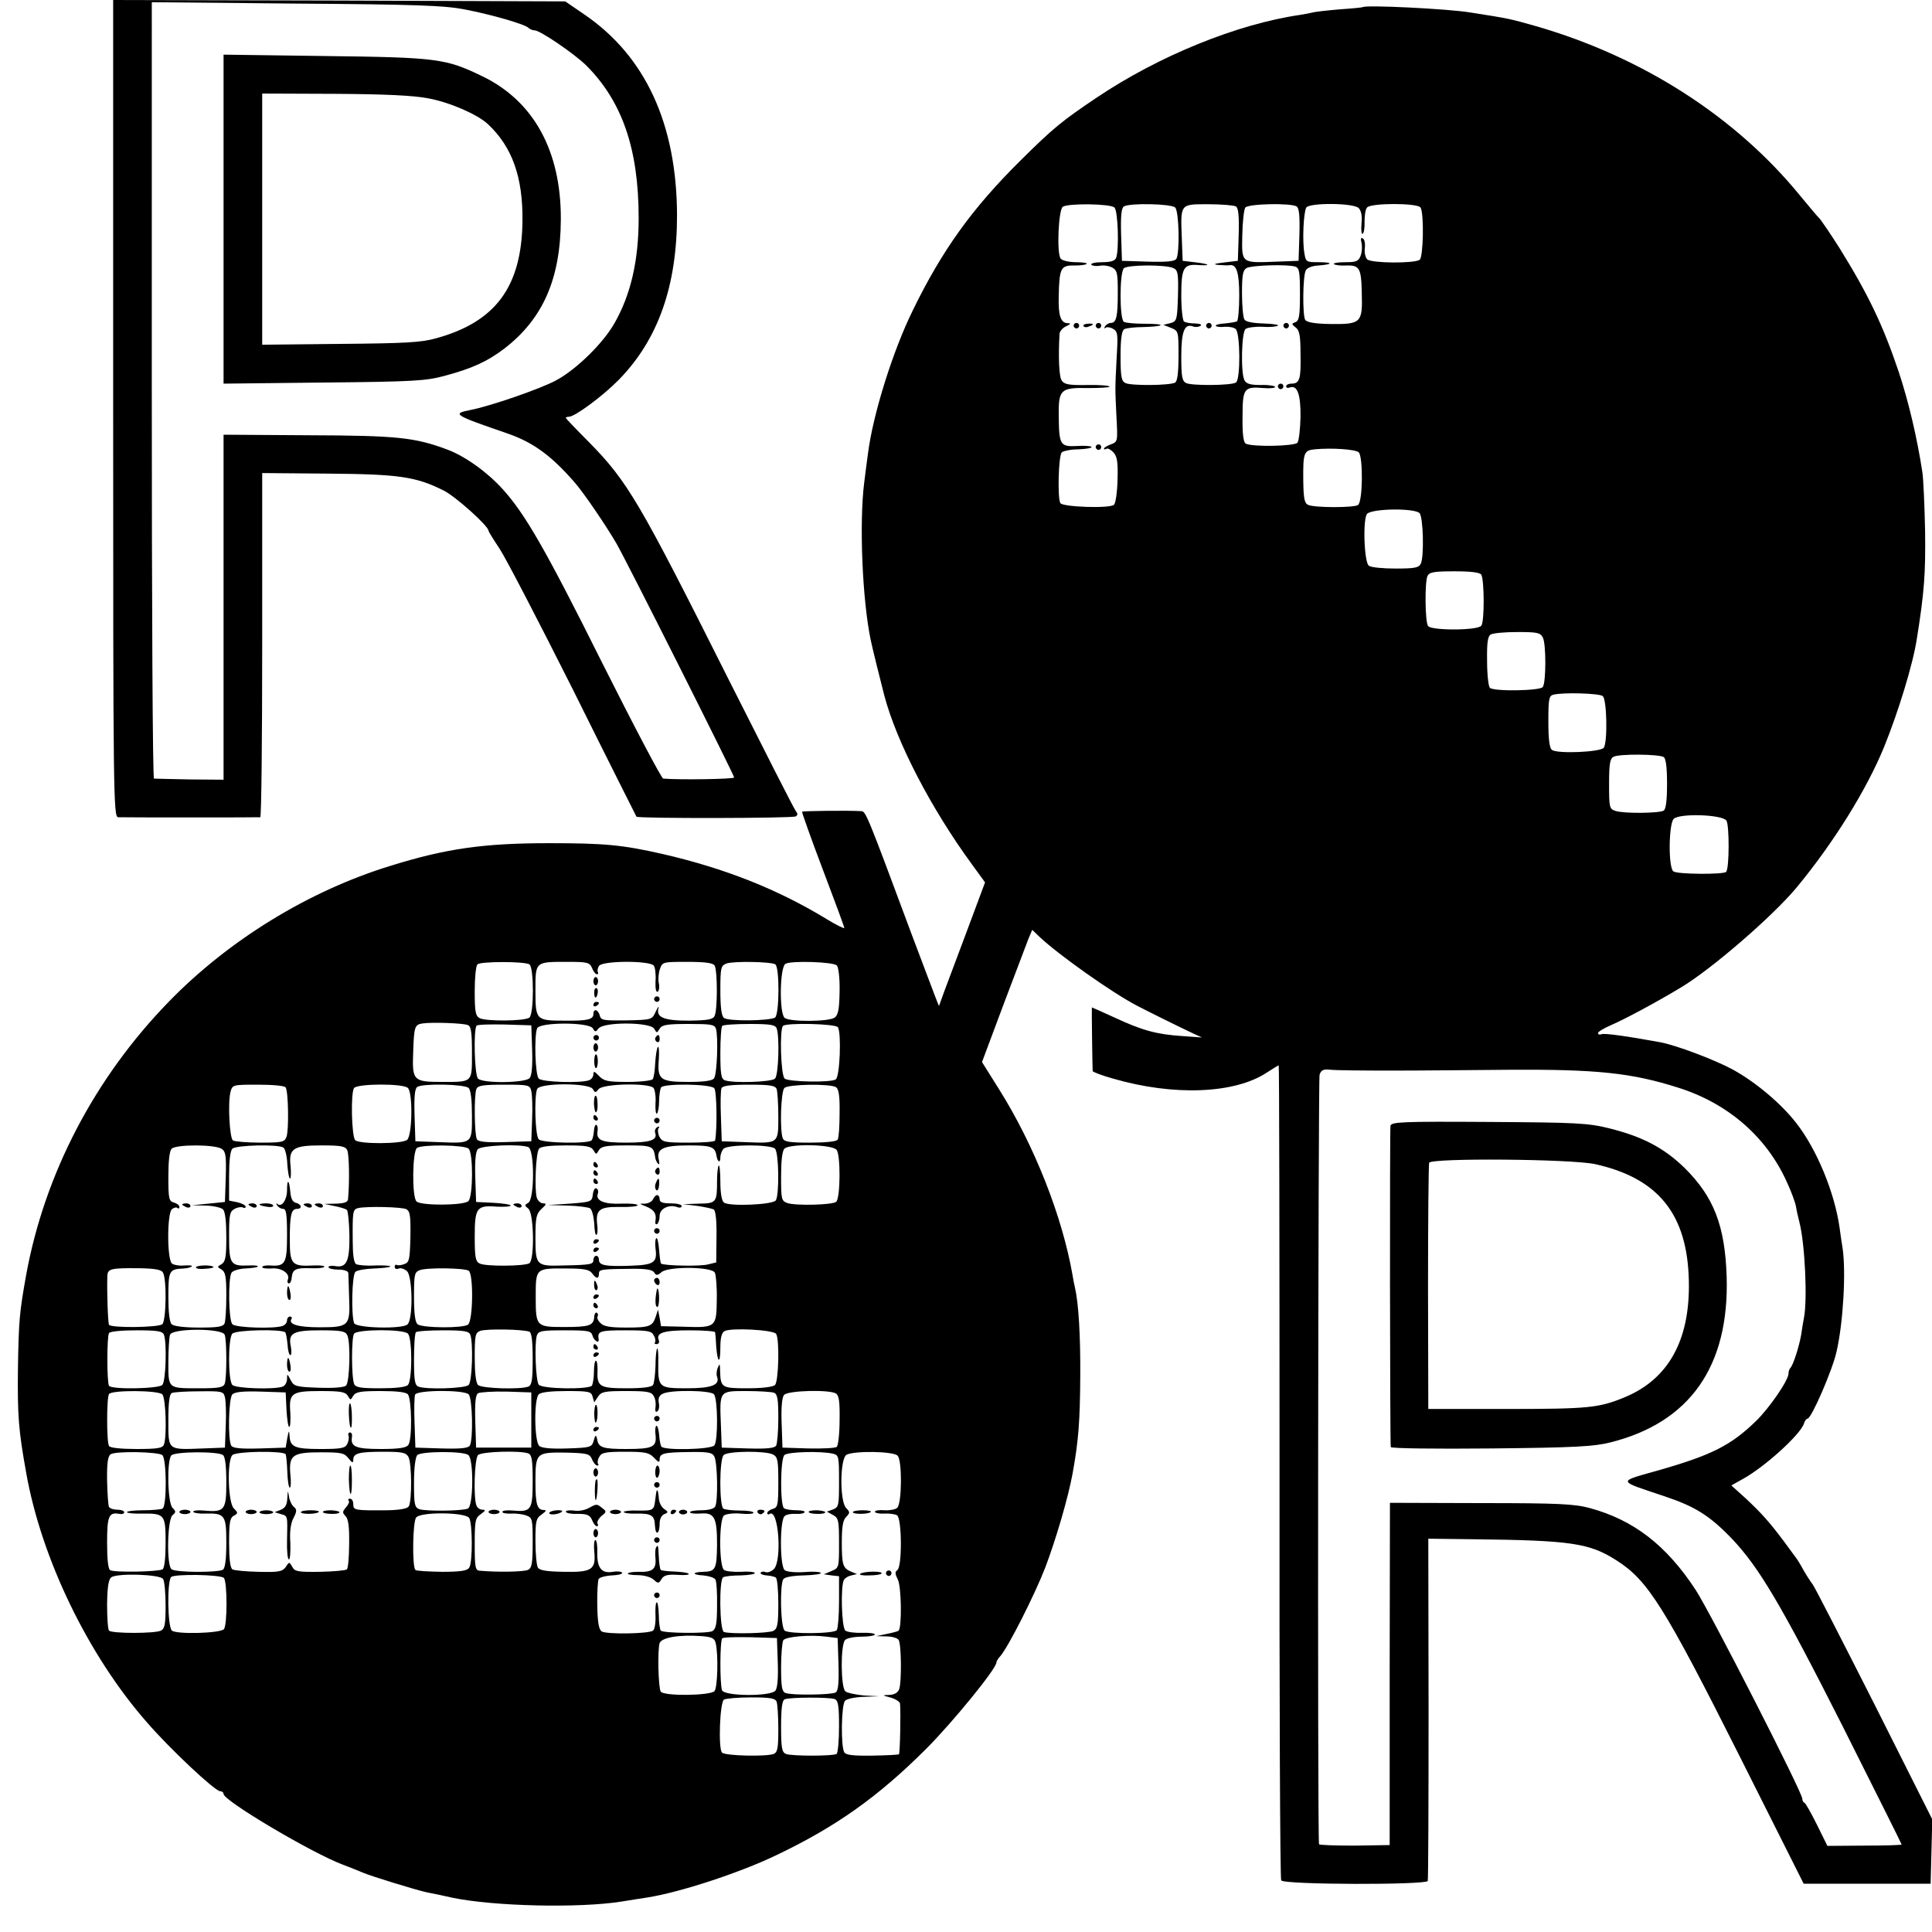 <svg version="1" xmlns="http://www.w3.org/2000/svg" width="933.333" height="933.333" viewBox="0 0 700 700"><path d="M41 148c0 140.3.1 148 1.8 148.1 2.2.1 50.5.1 51.5 0 .4-.1.7-28.1.7-62.4v-62.3l23.8.2c25.8.2 31.9 1.1 41.9 6.1 4.3 2.1 16.3 12.9 16.3 14.6 0 .3 1.8 3.2 4 6.5s14.2 26.4 26.7 51.3c12.4 25 22.8 45.6 22.9 45.8.6.7 56.6.6 57.7-.1.8-.5.8-1 0-2-.6-.7-11.5-22.2-24.4-47.8-32.2-64.2-36.5-71.6-50.6-85.9-4.6-4.6-8.3-8.5-8.3-8.7 0-.2.5-.4 1.1-.4 2.2 0 12.3-7.5 18.1-13.4 14.2-14.5 21.1-33.9 21.1-59.6-.1-33-11.4-57.6-33.5-72.7l-7-4.8-81.9-.3L41 0v148zM168.3 3.4c9.8 1.9 21.7 5.3 23.2 6.7.5.5 1.5.9 2.2.9 2 0 14.3 8.4 18.7 12.7 13 13 19 30.2 19 55.3 0 15.3-2.8 27.6-8.7 38-4.1 7.3-13.9 16.9-21.2 20.8-5.5 3-23.9 9.4-31.3 10.8-6.5 1.3-5.7 1.8 13.8 8.5 9.2 3.2 15.8 8 24.3 17.8 3.3 3.8 11.4 15.7 15.1 22.1 3.9 6.8 42.6 83.8 42.6 84.7 0 .6-20 .9-25.7.4-.6 0-10.6-19-22.2-42.1-20.4-40.9-27.9-53.9-36-62.8-5.6-6.2-13.6-11.9-20-14.3-11.8-4.4-18-5.1-50.3-5.2l-30.8-.2v125l-12.2-.1c-6.8-.1-12.6-.3-13-.3-.5-.1-.8-63.4-.8-140.7V.8l52.3.5c43.5.3 53.7.7 61 2.1z"/><path d="M81 79.4V139l36.3-.4c32.5-.3 37-.6 43.7-2.4 10.1-2.7 15.5-5.2 21.6-9.8 14.1-10.8 20.5-25.3 20.6-46.9.1-24.8-9.8-42.8-28.3-51.8-13.4-6.5-16.3-6.9-57.1-7.4L81 19.8v59.6zm74-43.8c7.8 1.4 17.9 5.8 21.7 9.3 8.9 8.3 12.8 19.3 12.6 35.3-.3 23.8-9.8 36.5-31.4 42.4-5.3 1.5-11.4 1.8-34.6 2l-28.3.3v-91l26.3.1c18.2.1 28.5.6 33.7 1.6zM493.7 2.6c-.1.1-3.9.5-8.5.8-4.6.4-8.9.9-9.5 1.1-.7.2-2.8.6-4.7.9-22.7 3.3-51.1 14.8-73.7 30-12.5 8.4-15.7 11-27.4 22.6-17.5 17.3-28.5 32.5-39.2 54.5-7.2 14.6-14.4 37.6-16.2 51.7-.3 2.4-1 7.2-1.4 10.8-1.8 14.4-.7 42.3 2.4 57 .4 2.1 3.6 15 4.9 20 4.5 17 17 41 31.7 61.1l4.8 6.6-6.3 16.9c-3.5 9.3-7.3 19.4-8.4 22.4l-2 5.5-1.2-3c-.7-1.7-4.5-12-8.7-23-16.1-43.3-16.6-44.5-18.2-44.6-4.6-.3-21.2-.1-21.5.2-.1.2 3.2 9.6 7.5 20.9 4.3 11.3 7.8 20.8 7.8 21.2.1.4-2.8-1-6.4-3.2-17.7-10.8-36.9-18.4-59.5-23.6-14.6-3.3-20.9-3.9-41-3.9-23.6 0-37.3 1.9-57.5 8.2-29.7 9.1-58.8 27-80.5 49.4-26.8 27.6-44.8 62.2-51.5 98.7-2.5 14-2.7 16.6-3 33.9-.2 17.3.2 22.4 3 38 5.5 31 22.4 66 43.7 90.3 8.5 9.8 24.7 25 26.6 25 .6 0 1.2.4 1.2 1 0 2.4 31.8 21.3 43.2 25.6 2.4.9 5.7 2.2 7.3 2.9 3 1.3 19 6.2 23 7.1 1.1.2 3.1.6 4.5.9 1.4.3 3.6.8 5 1.1 15 3.1 45.7 3.8 61 1.4 4.1-.7 8.4-1.3 9.5-1.5 11.6-1.8 33.1-8.8 46.5-15.2 21.9-10.4 37.3-21.4 54.6-38.7 9.6-9.6 25.4-29 25.4-31.2 0-.4.6-1.5 1.4-2.3 2.9-3.3 12.5-22.3 16.3-32.1 3.9-10.3 8.3-25.3 9.9-34 2.2-12.1 2.7-19.1 2.8-35.5.1-14.4-.6-26.2-1.9-31.9-.3-1.2-.7-3.2-.9-4.6-3.7-21.3-13.9-47.1-26.6-67.3l-6.2-9.9 7.7-20.6c4.3-11.4 8.4-22.2 9.1-24l1.4-3.3 2.7 2.6c6.9 6.5 26.4 20.3 35.3 24.9 3.6 1.9 13.9 7 20 9.9l3.5 1.6-6.9-.5c-9.4-.6-14.6-2-24.5-6.6-4.6-2.1-8.4-3.8-8.5-3.8-.1 0 .2 22.2.3 23.1.1.3 3.4 1.6 7.4 2.7 22 6.4 44.1 5.5 55.7-2.2 2.2-1.4 4.1-2.6 4.3-2.6.2 0 .3 66.2.3 147.1-.1 80.9.2 147.6.6 148.2 1 1.6 52.6 1.7 53.1.2.2-.5.3-28.7.3-62.5l-.1-61.5 16.5.2c35.2.4 41.9 1.4 51.6 7.6 11.4 7.2 17.3 16.5 44.9 71.4l23 45.8h46l.3-11.7.3-11.6-21-41.8c-11.6-22.9-21.6-42.4-22.3-43.3-.7-.9-2.2-3.2-3.3-5.1-1-1.9-2.3-4-2.7-4.5-.4-.6-2.5-3.3-4.5-6.1-5.1-6.8-7.9-10-13.9-15.6l-5.1-4.6 4.1-2.3c7.9-4.3 20.9-16.1 22.2-20.1.3-1 .9-1.8 1.3-1.8 1.4 0 9-17.5 10.5-24.2 2.4-10.3 3.5-28.8 2.2-37.6-.3-1.8-.8-5.2-1.1-7.5-1.8-12.6-8.2-28.2-15.6-37.7-5.5-7.1-14.6-14.8-23.1-19.5-6.5-3.5-20.4-8.8-26.4-9.9-12-2.2-20-3.3-21.1-2.9-.7.3-1.3.1-1.3-.4s2.2-1.8 5-3c4.4-1.9 15.9-8 25-13.5 10.8-6.4 33.3-25.8 42-36.3 13.3-16.1 25.3-35.3 31.7-51 5.1-12.6 10.4-29.8 11.8-39 2.7-16.8 3.2-23.8 3-39-.2-9.4-.6-19-1-21.5-1.9-12.4-5-25.6-8.6-36.4-5.6-16.6-10.9-27.8-21.4-44.7-2.7-4.3-6.9-10.5-7.4-10.9-.4-.3-3.4-3.9-6.8-8-23.3-28.6-57-50.3-95.7-61.5-9.6-2.7-9.3-2.7-24-5-7.9-1.3-37.9-2.8-38.9-1.9zm-89.9 72.6c1.3 1.3 1.7 15.3.6 18.2-.4 1.1-1.9 1.6-5.1 1.6-2.4 0-4.2.4-3.9.9.3.4 1.6.6 3 .4 1.3-.3 3.3 0 4.5.6 1.9 1 2.1 2.1 2.1 9.1 0 8.6-.5 11-2.5 11-.8 0-1.7.6-2.1 1.2-.4.7-.4 1 .1.6.4-.4 1.6-.3 2.7.3 1.8 1 1.9 1.9 1.4 10.2-.6 12-.6 10.8-.1 21.5.5 9.1.5 9.3-2 10.2-1.4.5-2.5 1.2-2.5 1.5 0 .4.4.4.9.1.4-.3 1.6.3 2.5 1.3 1.4 1.5 1.7 3.6 1.5 10-.1 4.5-.7 8.5-1.3 9-1.6 1.4-18.5.8-19.4-.6-1.1-1.7-.7-17.2.5-18.4.5-.5 3.3-1.1 6.1-1.1 2.8-.1 4.9-.5 4.7-.9-.3-.3-2.7-.5-5.4-.3-6 .3-6.4-.4-6.5-11.1-.1-9.4.7-10.1 10.7-9.9 4.2 0 7.7-.2 7.7-.5 0-.4-3.6-.7-8.1-.6-6.5.1-8.3-.2-9.2-1.6-1-1.3-1.3-8.7-.8-17 .1-.9 1.1-2.1 2.4-2.7 1.7-.8 1.8-1.1.5-1.1-2.5-.1-3.4-2.8-3.2-9.7.2-10.1.7-11.3 5.5-11.2 2.2 0 4.3-.2 4.6-.6.4-.3-1.4-.6-3.9-.6s-5-.6-5.5-1.3c-1.5-2-.8-17.8.8-18.8 2.1-1.3 17.3-1.1 18.7.3zm22 0c1.4 1.4 1.7 16.5.4 18.6-.6.9-3.4 1.2-10.3 1l-9.4-.3-.3-9.4c-.2-6.9.1-9.7 1-10.3 2.1-1.3 17.2-1 18.6.4zm22-.4c.9.6 1.2 3.4 1 10.3l-.3 9.4-5 .6c-3.6.4-4.2.7-2 .9 1.7.1 3.4.2 3.9.1 2.6-.5 3.6 2.5 3.6 11 0 4.8-.4 9-.8 9.3-.5.3-2.5.6-4.5.8-2 .1-3.4.5-3.2.9.3.3 1.7.5 3.2.3 1.5-.1 3.3.2 4 .8 1.7 1.4 1.8 18.4.1 19.4-1.7 1.1-16 1.2-18 .2-1.5-.7-1.8-2.3-1.8-9.7 0-9.1 1.2-12 4.3-10.8.8.3 1.9.2 2.6-.2.7-.5 0-.8-1.8-.9-1.7 0-3.5-.3-4.1-.7-.5-.3-1-4.6-1-9.4 0-9.8.8-11.4 5.7-11.1 5.1.4 4.9-.3-.2-.9l-5-.6-.3-8c-.5-12.8-.7-12.5 9.6-12.5 4.8 0 9.3.4 10 .8zm22 0c.9.6 1.2 3.4 1 10.3l-.3 9.4-8 .3c-12.9.5-12.6.7-12.4-9.6.1-4.8.6-9.3 1.1-10 1.2-1.4 16.5-1.7 18.6-.4zm22.5.6c.9 1 1.3 2.9 1 5.6-.2 2.3 0 4 .4 3.7.5-.3.8-2.3.7-4.4 0-2.1.3-4.4.9-5.1 1.3-1.7 18.3-1.7 19.4 0 1.3 2.2 1 17.8-.3 18.9-1.7 1.4-17.3 1.3-19-.1-.7-.7-1.1-2.4-.9-4.1.2-1.6-.1-3.2-.7-3.5-.7-.5-.9.1-.5 1.6.3 1.2.2 3.3-.3 4.6-.8 2.1-1.6 2.4-5.6 2.4-2.6 0-4.4.3-4.1.7.4.3 2.2.6 4 .5 5.3-.2 5.9.7 6.1 9.9.3 10.9-.2 11.4-11.3 11.3-5.7-.1-8.6-.6-9.2-1.5-1-1.6-.9-15.8.2-17.9.4-.9 2.3-1.7 4.5-1.8 5.5-.4 5.5-1.2.1-1.2-4.4 0-4.6-.1-5.1-3.3-.8-4.4-.3-14.9.7-16.5 1.2-1.8 17.1-1.7 19 .2zm-67 21.8c1.5.8 1.7 2.1 1.5 10.1-.3 8.8-.4 9.1-2.8 9.8l-2.5.6 2.8 1.1c2.7 1.1 2.7 1.3 2.7 10.1 0 6-.4 9.2-1.2 9.7-1.8 1.1-16 1.2-18 .2-1.5-.7-1.8-2.3-1.8-9.8 0-6 .4-9.1 1.3-9.7.6-.4 3.8-.8 6.9-.8 3.2-.1 6-.3 6.3-.7.3-.3-2.3-.5-5.8-.5s-6.9-.3-7.5-.7c-1.6-1-1.6-17.8 0-19.4 1.3-1.3 15.4-1.4 18.1 0zm44-.6c1.5.5 1.7 1.9 1.7 10 0 7.8-.3 9.6-1.6 10.1-1.5.6-1.5.7 0 1.9 1.4 1 1.8 2.9 1.8 9.6.2 9.2-.3 10.8-3.3 10.8-1 0-1.9.4-1.9 1 0 .5.6.7 1.3.4 2.7-1 4 2.4 3.9 10.7-.1 4.5-.6 8.6-1.1 9.3-1.1 1.3-16.7 1.6-18.8.3-.8-.5-1.2-3.8-1.1-9.7 0-10.3.5-11 7.6-10.4 2.3.2 4.2 0 4.2-.4s-2.3-.8-5.1-.7c-3.8 0-5.3-.4-6-1.7-1.4-2.6-1.1-17.4.4-18.6.6-.5 3.3-.9 5.9-.8 2.6.2 5.2 0 5.8-.4.6-.3-1.8-.7-5.2-.8-3.8-.1-6.4-.6-6.9-1.4-.5-.7-.9-5-.9-9.5 0-6.7.3-8.4 1.7-9.2 1.9-1 14.7-1.4 17.6-.5zm23 67.3c1.6 1.6 1.5 18-.3 19.1-1.7 1-16 1-18.1-.1-1.3-.6-1.6-2.5-1.7-8.6-.1-10.3.2-11.1 4.1-11.5 6.3-.6 14.9 0 16 1.1zm22 22c1.4 1.4 1.7 15.8.5 18.3-.7 1.5-2.2 1.8-9.1 1.8-4.5 0-8.9-.4-9.7-1-1.8-1.1-2.3-17.5-.6-18.9 2.3-1.9 17.1-2 18.9-.2zm22.4 22.3c1.1 1.9 1.2 17.1 0 18.5-1.3 1.8-18.3 1.8-19.3.1-1.1-1.7-1.2-15.9-.2-18.1.7-1.4 2.3-1.7 9.8-1.7 6 0 9.1.4 9.7 1.2zM559 231c1.2 2.2 1.2 16.1 0 17.9-.8 1.4-17.8 1.7-19.2.3-.5-.5-1-4.8-1-9.6-.1-6.6.2-9 1.3-9.7.8-.5 5.1-.9 9.6-.9 7.2 0 8.4.2 9.3 2zm21.7 21.2c1.5 1.2 1.8 16.5.4 18.7-1.1 1.6-16.8 2.3-18.8.8-.9-.6-1.3-4-1.3-10.2 0-8.1.2-9.4 1.8-9.8 3.6-.9 16.7-.5 17.9.5zm22.1 22.1c.8.6 1.2 3.7 1.2 9.7 0 6-.4 9.1-1.2 9.7-1.7 1-14.7 1.1-17.5.1-2.2-.7-2.3-1.3-2.3-9.7 0-7.2.3-9.2 1.6-9.9 1.9-1.1 16.4-1 18.2.1zm22.7 23c1.1 1.5 1.1 17.4-.1 18.6-.9 1-17.9.9-19.1-.2-1.9-1.4-1.7-17.1.1-19 2.1-2.1 17.5-1.6 19.1.6zm-433.7 52.1c1.7 1 1.7 18 0 19.3-1.7 1.3-15.7 1.4-18 .2-1.5-.8-1.8-2.3-1.8-9.7 0-4.9.4-9.2 1-9.8 1.1-1.1 17-1.1 18.8 0zm22.7 1.3c.5 1.3 1.3 2.3 1.8 2.3.4 0 .6-.4.3-.8-.2-.4-.1-1.4.4-2.2 1.2-2 18.7-2 19.9-.1.5.7.8 3.3.6 5.7-.1 2.5.2 4.1.8 3.7.5-.3.7-1.7.4-3.1-.3-1.4-.1-3.7.4-5.1.9-2.6 1.1-2.6 10-2.6 6.4 0 9.2.4 9.8 1.3 1.1 1.8 1.1 16.2 0 18.3-.6 1.3-2.6 1.6-9.4 1.7-9 0-11.9-1.2-10.9-4.6.2-.9-.2-.4-1 1.3-1.4 3-1.4 3-10.6 3.2-8.4.1-9.3 0-9.7-1.8-.6-2.2-2.3-2.6-2.3-.5 0 2-2.2 2.5-10.5 2.4-10.3 0-10.5-.2-10.5-10.9 0-10.6-.2-10.4 11.7-10.4 7.1 0 7.9.2 8.8 2.2zm66.4-1.3c1.6 1 1.5 18.2-.1 19.3-2.1 1.2-17 1.4-18.5.1-.9-.7-1.3-3.8-1.3-10 0-8.2.2-8.9 2.2-9.7 2.5-.9 16-.7 17.7.3zm22.3.4c.6.6 1.1 4.6 1 9.4-.1 6.4-.5 8.6-1.8 9.5-2 1.5-16.3 1.6-18.1.1-2-1.6-1.8-18.4.3-19.6 2.1-1.2 17.3-.7 18.6.6zm-133.7 21.6c1.2.4 1.5 2.7 1.5 10 0 11 .4 10.6-11 10.6-10.2 0-10.7-.5-10.3-10.6.3-9.4.5-10.2 3.5-10.6 3.4-.5 14.7-.1 16.3.6zm23.3 8.9c.2 5.7-.1 9.4-.9 10.3-1.5 1.8-16.9 2-18.7.2-1.3-1.3-1.7-17.9-.5-19.2.4-.4 5-.5 10.3-.4l9.5.3.3 8.8zm22-7.7c.8 1.4 1 1.4 2.1 0 2-2.4 18.6-2.3 20.1.1 1 1.7 1 1.7 2 0 .9-1.4 2.6-1.7 10.5-1.7 8.1 0 9.4.2 9.9 1.7.9 3 .4 16.7-.7 18-.6.9-3.8 1.3-9.3 1.3-10.2 0-11.3-.8-10.7-8.1.2-2.9 0-5-.3-4.6-.4.3-.8 2.9-1 5.7-.1 2.7-.5 5.4-.9 6-.3.5-4.4 1-9 1-7.4 0-8.7-.3-10.5-2.2-1.6-1.7-2-1.8-2-.6 0 .9-.7 1.9-1.6 2.2-2.9 1.1-16.9.7-18.2-.6-1.3-1.3-1.7-15.3-.6-18.2.9-2.3 18.9-2.3 20.2 0zm66.6 0c1.1 2.9.7 16.9-.6 18.2-1.3 1.3-15.3 1.7-18.2.6-1.3-.5-1.6-2.3-1.6-9.8 0-5.1.3-9.6.7-9.9.3-.4 4.8-.7 9.9-.7 7.5 0 9.3.3 9.8 1.6zm22.2-.4c1.3 2.1.7 18-.8 18.9-1.9 1.2-17 .9-18.5-.3-1.4-1.1-1.9-17.9-.6-19.1 1.2-1.2 19.1-.8 19.9.5zm200.9 15.7c10.5 0 29.5-.2 42.4-.3 31.5-.2 44.3 1.1 61.2 6.5 18.1 5.7 32.2 18 39.5 34.6 1.5 3.2 2.8 6.9 3.1 8.3.2 1.4.8 4.1 1.3 6 2 7.9 2.9 28.1 1.6 34.5-.2 1.1-.7 3.8-1 6.1-.8 4.5-2.9 11-3.9 12-.4.4-.7 1.4-.7 2.1 0 2.4-7 12.6-11.9 17.3-9 8.7-15.9 12.2-35.1 17.7-15.2 4.3-15.3 3.6 2 9.4 11.1 3.7 16.4 7 24.4 15.3 9.9 10.4 17.9 23.9 40.2 68 11.7 23.3 21.4 42.7 21.4 42.9 0 .2-6 .4-13.4.4l-13.5.1-3.8-7.7c-2.1-4.2-4.1-7.8-4.5-7.9-.5-.2-.8-.9-.8-1.5 0-2.3-33.1-67.1-38.6-75.6-10.6-16.2-22.5-25.4-38.4-29.7-5.6-1.5-11.2-1.8-39.5-1.8l-32.9-.1-.1 62v62l-12.7.2c-7.1 0-12.8-.2-12.9-.5-.6-3.3-.3-277.2.2-278.8.6-1.8 1.4-2.1 4.1-1.8 1.8.2 11.9.3 22.3.3zm-401 6.1c1 1.6 1.2 15.5.3 17.9-.7 1.9-1.5 2.1-9.5 2.1-4.8 0-9.3-.4-9.9-.8-1.2-.8-1.9-13.5-.9-17.5.7-2.7.8-2.7 10-2.7 5.4 0 9.7.4 10 1zm44.3.2c1.8 1.8 1.6 17.2-.3 18.8-1.8 1.5-17.3 1.6-18.8.1-1.3-1.3-1.7-17.2-.4-18.9 1.3-1.6 17.8-1.7 19.5 0zm22 0c.8.8 1.2 4.5 1.2 10 0 10.3.3 10.1-12.5 9.6l-8-.3-.3-9.4c-.2-6.9.1-9.7 1-10.3 2.1-1.3 17.2-1 18.6.4zm22.7 1.1c.3 1.2.5 5.8.3 10.2l-.3 8-9.4.3c-6.9.2-9.7-.1-10.3-1-.9-1.5-1.1-15.9-.2-18.2.5-1.3 2.4-1.6 10-1.6 8.9 0 9.4.1 9.9 2.3zm22.3-.7c.8 1.4 1 1.4 2.1 0 1.7-2 18.3-2.3 19.9-.4.5.7.9 3.2.7 5.5-.1 2.3.1 4 .5 3.8.4-.3.8-2.3.8-4.5s.4-4.4.7-5c1-1.5 18-1.3 19.3.3.9 1 1.1 14.6.3 18.9 0 .5-4.4.8-9.6.8-8.4 0-9.5-.2-10.5-2-.6-1.1-.8-2.6-.4-3.2.5-.7.3-.8-.5-.4-.7.5-1 1.4-.7 2.1.9 2.6-1.9 3.5-10.5 3.5-9 0-10.9-.8-10.4-4.2.2-1 0-2-.4-2.2-.4-.3-.8.7-.9 2.1-.1 1.3-.4 2.9-.8 3.4-.8 1.4-17.8 1.1-19.2-.3-1.3-1.3-1.7-15.3-.6-18.2.9-2.3 18.9-2.3 20.2 0zm66.6 0c.3.9.6 5.3.6 10 0 9.9.2 9.7-12.5 9.2l-8-.3-.3-8.9c-.2-4.9-.1-9.5.2-10.3.4-.9 3-1.3 10-1.3 7.6 0 9.5.3 10 1.6zm21.5-.7c1 .7 1.4 3.1 1.3 9.5 0 4.7-.3 9-.7 9.5-.3.7-4.5 1.1-10 1.1-7.5 0-9.4-.3-9.9-1.6-1.1-2.9-.7-16.9.6-18.2 1.4-1.4 16.6-1.6 18.7-.3zM80.4 416.3c1.4 1 1.6 2.6 1.4 10.2l-.3 9-6 .6-6 .6 5.1.1c2.7.1 5.5.7 6.2 1.4.8.8 1.2 4.5 1.2 10 0 7.2-.3 8.9-1.7 9.8-1.7 1-1.7 1 0 2 1.4.9 1.7 2.6 1.7 9.5 0 4.6-.3 9-.6 9.9-.5 1.3-2.3 1.6-9.3 1.6-5.4 0-9.2-.5-9.9-1.2-.8-.8-1.2-4.5-1.2-10 0-9.5.3-10 5.6-10.2 1.3-.1 2.6-.4 2.9-.8.3-.3-.9-.4-2.7-.3-1.8.2-3.9-.2-4.5-.7-1.8-1.5-1.8-18.2 0-19.7.8-.6 1.7-.8 2-.4.4.3.7.2.7-.4 0-.6-.9-1.3-2-1.6-1.8-.5-2-1.4-2-9.4 0-5.6.4-9.3 1.2-10.1 1.6-1.6 15.9-1.6 18.2.1zm22.3-.5c.6.4 1.3 3.1 1.4 6 .2 2.8.6 5.2 1 5.2.3 0 .4-1.9.2-4.3-.8-6.6.9-7.7 11.2-7.7 7 0 8.6.3 9.3 1.7.7 1.5.9 11.3.3 17.8-.1 1.1-1.4 1.5-4.3 1.6l-4.3.1 3.8.8c2 .4 4 1 4.4 1.4.4.4.8 4.5.9 9.2.1 9.4-1 11.9-5.3 11.1-1.2-.2-2.3 0-2.3.4 0 .5 1.6.9 3.5.9 2.1 0 3.6.5 3.7 1.2 0 .7.2 4.8.3 9.1.4 10.1-.1 10.6-10.7 10.6-7.9 0-11.4-1.1-10.2-3 .3-.5 0-.9-.5-.9-.6 0-1.1.6-1.1 1.4 0 .8-.7 1.7-1.6 2-2.9 1.1-16.9.7-18.2-.6-1.4-1.4-1.6-16.6-.3-18.7.5-.7 2.7-1.4 4.9-1.5 2.3-.1 4.4-.4 4.6-.7.3-.3-1.1-.5-3.2-.4-6.7.3-7.2-.5-7.2-10.5 0-7.9.2-9 2-10 1.1-.6 2.5-.8 3-.5.6.3 1 .2 1-.3s-1.3-1.2-3-1.6l-3-.6v-8.8c0-5.5.4-9.2 1.2-10 1.3-1.3 16.5-1.7 18.5-.4zm67.1.4c1.7 1.7 1.6 17.3-.1 19-1.7 1.6-17.2 1.7-18.8.1-1.7-1.7-1.5-18.3.2-19.4 2.1-1.3 17.3-1.1 18.7.3zm21.6-.6c2.3.9 2.3 18.9 0 20.2-1.4.8-1.4 1 0 2.1 2.1 1.7 2.3 18.5.4 19.8-1.8 1.1-15.9 1.2-18 .1-1.5-.7-1.8-2.3-1.8-9.7 0-10.5.7-11.5 8-10.9 2.7.1 5 0 5-.4s-2.8-.8-6.2-1l-6.3-.3-.3-8.8c-.2-5.7.1-9.4.9-10.3 1.2-1.4 15-2 18.3-.8zm23.6 1.1c1 1.7 1 1.7 2 0 .9-1.4 2.6-1.7 10.1-1.7 9.2 0 9.7.2 10.3 4.4.1.8.6 1.9 1.1 2.3.4.4.5-.2.2-1.5-1-4 1.6-5.2 10.8-5.2 8.3 0 9.6.5 10.1 3.8.4 2.3 1.4 2.7 1.4.6 0-1.1.5-2.5 1.2-3.2 1.6-1.6 17-1.6 18.6 0 1.4 1.4 1.6 16.6.3 18.7-1 1.6-16.9 2.3-18.8.8-.8-.6-1.3-3.4-1.3-7.5 0-3.6-.3-6.3-.6-5.9-.3.3-.6 2.8-.6 5.4 0 8-.2 8.3-6.6 8.4l-5.7.2 5 .6c2.8.4 5.5 1 6.1 1.3.7.5 1.1 4.1 1 10l-.1 9.2-2.9.7c-2.8.8-16.3.5-17.1-.3-.2-.2-.5-2.4-.7-5-.2-2.5-.6-4.4-1-4.2-.4.3-.5 1.9-.3 3.7.7 5.2-.5 6-9.2 6.3-8.9.3-11.3-.1-11.3-2.2 0-.8-.4-1.4-1-1.4-.5 0-1 .7-1 1.5 0 1.6-.9 1.8-11 2-9.7.3-10 0-10-10 0-7.4.3-8.7 2.2-10.5 1.8-1.6 1.9-2 .6-2-.9 0-1.9-.9-2.3-2-.9-2.9-.4-16.3.8-17.8.6-.8 3.9-1.2 9.8-1.2 7.3 0 9 .3 9.9 1.7zm88.1-.1c1.5 1.8 1.4 17.3-.1 18.8-1.2 1.2-14.7 1.5-17.7.5-2.2-.8-2.3-1.4-2.3-9.7 0-5.5.4-9.2 1.2-10 1.9-1.9 17.2-1.6 18.9.4zm-155.9 21.5c1.4.8 1.6 2.4 1.5 10-.2 8.2-.4 9.3-2.2 9.9-1.1.4-2.3.6-2.7.3-.5-.2-.8.1-.8.7 0 .7.7 1 1.5.6.8-.3 2.1.2 3 1 2 2.1 2.2 17.6.1 19.3-2 1.7-18.6 1.3-19.3-.5-1.1-3-.8-17.6.5-18.6.7-.6 3.7-1.1 6.7-1.2 2.9-.1 5.6-.4 5.9-.7.3-.3-2.1-.5-5.3-.4-3.2.2-6.4-.1-7.1-.5-.8-.5-1.2-3.5-1.2-8.1-.1-11 0-11.7 2-12.2 3.2-.7 15.7-.4 17.4.4zM59 461c1.5 2.3 1.2 17.6-.2 18.8-1.5 1.2-18.5 1.4-19.3.2-.4-.7-.8-12.1-.6-17.7.1-2.6 1.2-2.9 11.4-2.8 5.7.1 8.1.5 8.7 1.5zm110.8-.6c1.8 1.1 1.6 18-.2 19.5-1.6 1.4-16.6 1.3-18.3-.1-.9-.7-1.3-4-1.3-10 0-8.1.2-8.9 2.1-9.6 2.6-1 16.1-.8 17.7.2zm44.7.9c1.5 2.1 2.5 2.2 2.5.2 0-1.6.7-1.7 12.8-1.8 4.4 0 6.6.4 7.2 1.3.7 1.2 1.2 1.2 2.7-.1 2.5-2.1 18.1-2 19.3.2.4.8.8 5.1.7 9.7-.1 10.1-.3 10.3-11.9 9.9l-8.3-.2-.5-3-.6-3-.8 2.5c-1.2 3.6-2.2 4-10.8 4-5.7 0-8.1-.4-9.2-1.6-.9-.8-1.4-1.9-1.1-2.4.3-.5.2-1.1-.3-1.4-.4-.2-.9.5-.9 1.6-.3 3.1-1.7 3.6-11 3.6-10 0-10.2-.2-10.2-10.9 0-10.5-.1-10.4 11.5-10.3 6 0 7.9.4 8.9 1.7zm-22.7 21.2c.8.3 1.2 3.2 1.2 9.9 0 7.6-.3 9.5-1.6 10-2.9 1.1-16.9.7-18.2-.6-.8-.8-1.2-4.5-1.2-10 0-8 .2-8.9 2-9.6 2.1-.8 15.5-.6 17.8.3zm89.4.8c1.3 2 .9 17.2-.4 18.5-.7.7-4.5 1.2-9.9 1.2-9.5 0-9.8-.2-10-6.3 0-2.6-.2-2.8-.8-1.2-.5 1.1-.6 2.6-.3 3.3 1.1 3-1.9 4.2-10.9 4.2-10.2 0-10.5-.2-10.4-9.2.1-3.2-.1-5.5-.4-5.2-.3.3-.6 3.1-.6 6.3-.1 3.1-.5 6.3-.9 6.9-.5.8-3.8 1.2-9.6 1.2-9.9 0-10.8-.6-10.5-6.8 0-1.7-.2-3.2-.6-3.2-.4 0-.7 1.8-.7 4s-.4 4.4-.7 5c-.9 1.5-18 1.3-19.3-.3-1.1-1.3-1.6-14.8-.7-17.8.6-1.7 1.7-1.9 10.2-1.9 8.6 0 9.5.2 10 2s2.5 3 2.2 1.2c-.5-2.9.4-3.2 9.6-3.2 8.2 0 9.6.2 10.4 1.9.6 1 .7 2.1.4 2.5-.3.3-.1.6.6.6s1.1-.6.8-1.4c-1.1-2.7 1.7-3.6 11-3.6 5.1 0 9.3.3 9.4.7.1.5.3 2.8.4 5.2.5 6.2 1.5 6.4 1.5.3 0-3.5.5-5.4 1.5-5.9 2.2-1.3 17.8-.5 18.7 1zm-221.8.3c1.1 2.9.7 16.9-.6 18.2-1.4 1.4-18.4 1.7-19.3.3-.8-1.3-.8-17.8 0-19.1.3-.6 4.6-1 10-1 7.5 0 9.4.3 9.9 1.6zm22 0c.8 2 .8 15.8 0 17.8-.5 1.3-2.3 1.6-8.9 1.6-11.8 0-11.5.3-11.5-9.5 0-4.6.3-9 .6-9.9.9-2.4 18.9-2.4 19.8 0zm22-.8c.3.5.6 2.5.8 4.5.1 2.1.6 3.7 1 3.7s.5-1.3.2-3c-1.1-5 .7-6 10.7-6 7.4 0 9 .3 9.7 1.7 1.3 2.5.9 17-.4 18.3-.7.7-4.5 1-10 .8-8.3-.3-8.9-.5-10.1-2.8-1.2-2.3-1.3-2.4-1.3-.4 0 1.2-.7 2.5-1.6 2.8-2.9 1.1-16.9.7-18.2-.6-1.6-1.6-1.6-17 0-18.6 1.4-1.4 18.4-1.7 19.2-.4zm44.4.4c.7.7 1.2 4.3 1.2 9.3 0 5-.5 8.6-1.2 9.3-.8.8-4.5 1.2-10 1.2-7.2 0-9-.3-9.5-1.6-1-2.6-1-16.8 0-18.2 1.3-1.6 17.8-1.7 19.5 0zm22.6.4c1.1 2.9.7 16.9-.6 18.2-1.3 1.3-15.3 1.7-18.2.6-1.3-.5-1.6-2.3-1.6-9.8 0-5.1.3-9.6.7-9.9.3-.4 4.8-.7 9.9-.7 7.5 0 9.3.3 9.8 1.6zM58.8 505.2c1.3 1.3 1.7 15.3.6 18.2-.5 1.3-2.4 1.6-9.9 1.6-5.5 0-9.7-.4-10-1.1-.9-1.3-.9-17.5 0-18.8.9-1.5 17.8-1.4 19.3.1zm22.7 1.1c.3 1.2.5 5.8.3 10.2l-.3 8-8 .3c-12.9.5-12.5.8-12.5-10.2 0-6.6.4-9.6 1.3-9.9.6-.3 5.1-.6 9.9-.6 8.3-.1 8.8 0 9.3 2.2zm22.3 4.4c.2 3.5.6 6.3 1 6.3s.5-2.3.4-5c-.6-7.3.4-8 10.9-8 7.3 0 9 .3 9.9 1.7 1 1.7 1 1.7 2 0 .9-1.4 2.6-1.7 9.9-1.7 5.9 0 9.2.4 9.9 1.2 1.4 1.9 1.6 16.7.1 18.4-.8 1-3.6 1.4-9.9 1.4-9.1 0-11-.8-10.5-4.3.2-.9-.1-1.7-.7-1.7-.5 0-.8.6-.5 1.2.2.7 0 2.1-.5 3-.7 1.5-2.3 1.8-9.6 1.8-9.5 0-11.1-.7-11.3-4.9-.1-2-.3-1.8-.8.9l-.6 3.5-9.4.3c-6.9.2-9.7-.1-10.3-1-1.3-2.1-1-17.2.4-18.6.9-.9 4.1-1.2 10.3-1l9 .3.3 6.2zm66-5.5c1.4 1.4 1.7 16.5.4 18.6-.6.9-3.4 1.2-10.3 1l-9.4-.3-.3-8.9c-.2-4.9-.1-9.5.2-10.3.7-1.7 17.7-1.8 19.4-.1zm22.7 9.3v10h-20l-.3-9.4c-.2-6.9.1-9.7 1-10.3.7-.4 5.4-.7 10.3-.6l9 .3v10zm22.2-8.5l.6 2.1 1.4-2.1c1.2-1.8 2.5-2 10.3-2 7.7 0 9.1.3 9.9 1.9.6 1 .8 2.8.6 4-.2 1.3 0 1.9.6 1.5.6-.3.9-1.7.6-3.1-.3-1.6.1-2.7 1.4-3.3 2.7-1.5 17.5-1.3 18.6.2 1.4 1.8 1.5 16.9.1 18.5-1.2 1.5-18.3 1.9-19.2.4-.3-.5-.7-2.5-.8-4.4-.2-1.9-.6-3.3-1-3.1-.4.2-.5 1.7-.3 3.2.5 4.5-.9 5.2-10.6 5.2-8.3 0-10-.5-10.5-3.3-.4-2-.7-2-1.3.3-.7 2.4-1.1 2.5-9.5 2.8-5.6.2-9.3-.1-10.2-.9-1.8-1.5-2-16.9-.2-18.7.8-.8 4.5-1.2 10.1-1.2 8.1 0 8.9.2 9.4 2zm65.7-1.4c1.3.5 1.6 2.3 1.6 9.3 0 4.7-.4 9.2-.8 9.9-.6.9-3.4 1.2-10.3 1l-9.4-.3-.3-8c-.5-12.7-.7-12.5 9.2-12.5 4.7 0 9.1.3 10 .6zm22.5.3c1.1.7 1.4 3.1 1.3 9.6 0 4.8-.5 9.2-1 9.7s-5.1.7-10.3.6l-9.4-.3-.3-8.8c-.2-5.7.1-9.4.9-10.3 1.3-1.6 16.4-2 18.8-.5zM58.8 527.2c1.6 1.3 1.7 18.4.1 19.4-.6.3-3.7.6-7 .6-3.2 0-5.9.3-5.9.7 0 .3 2.4.6 5.3.5 8.4-.1 8.7.3 8.7 10.6 0 5.5-.4 9.1-1.1 9.6-1.6.9-17.5 1.2-19 .3-.7-.4-1.1-3.9-1.1-9.9 0-9.6.6-11.2 4.4-10.5 1 .2 1.8 0 1.8-.6 0-.5-1.1-.9-2.4-.9-1.4 0-2.7-.4-3.1-1-.3-.5-.6-4.8-.7-9.6-.1-6.4.3-8.8 1.3-9.5 1.9-1.2 17.1-.9 18.7.3zm22 0c.8.7 1.2 4 1.2 10 0 10-.6 10.8-8.2 10.1-2.1-.2-3.8 0-3.8.4s1.9.8 4.2.7c7.3-.2 7.8.5 7.8 10.5 0 5.9-.4 9.2-1.2 9.8-1.5 1.1-16.8 1.1-18.6-.1-1.9-1.1-1.6-18 .3-19.6 1.3-1.1 1.3-1.4 0-2.7-1.8-1.8-2.1-17.3-.4-19 1.4-1.4 16.9-1.5 18.7-.1zm22.7-.3c.2.4.5 3.3.6 6.4.1 3.1.5 5.7.9 5.7s.5-2.2.2-4.8c-.6-7 .8-8 11-8 7.3 0 8.5.2 10 2.1 1.4 1.8 1.8 1.9 1.8.6 0-2.4 2.1-2.9 11-2.9 6.8 0 8.1.3 9 1.9 1.2 2.3 1.3 16 .1 17.9-.5.8-3.2 1.3-7.7 1.4-12 .1-12.4 0-12.4-2.2 0-1.1-.5-2-1.2-2-.6 0-.8.3-.5.7.4.3 0 1.4-.9 2.4-1.4 1.6-1.4 2-.2 3.2 1 1.1 1.4 3.8 1.3 10 0 4.8-.4 8.9-.8 9.3-.4.4-4.8.8-9.8.9-8 .1-9.1-.1-10-1.8-1.1-1.9-1.1-1.9-2.4.1-1.2 1.6-2.5 1.9-9.8 1.7-4.6-.1-8.9-.5-9.5-.9-.8-.5-1.2-3.9-1.2-9.6 0-7.3.3-9.1 1.7-9.8 1.6-.9 1.6-1.1 0-2.7-2.1-2.1-2.5-17.3-.5-19.3 1.4-1.4 18.5-1.6 19.3-.3zm66.2.3c2 1.6 1.8 18.7-.2 19.4-2.3.9-15.3 1-17.6.2-1.7-.7-1.9-1.7-1.9-9.6 0-5.3.5-9.3 1.2-10 1.4-1.4 16.8-1.5 18.5 0zm21.7-.6c1.3.5 1.6 2.4 1.6 10 0 10.5-.5 11.3-7.2 10.7-2.1-.2-3.8 0-3.8.5 0 .4 1.4.7 3.2.6 1.7-.1 4.2.2 5.5.7 2.2.8 2.3 1.3 2.3 9.8 0 7.6-.3 9.2-1.7 9.9-1.5.7-10.7.9-17.5.3-1.6-.1-1.8-1.3-1.8-9.5 0-8.7.2-9.6 2.2-11 1.7-1.2 1.9-1.6.6-1.6-.9 0-1.9-.7-2.2-1.6-1.1-2.9-.7-16.9.6-18.2 1.3-1.3 15.3-1.7 18.2-.6zm23.1 2.1c.5 1.3 1.4 2.3 1.9 2.3s.6-.3.3-.6c-.3-.4-.2-1.5.4-2.5.8-1.6 2.2-1.9 9.4-1.9 7.4 0 8.7.3 10.5 2.2 1.6 1.7 2 1.8 2 .6 0-2.2 1.4-2.6 10.8-2.7 6.8-.1 8.3.2 9 1.6 1.2 2.3 1.4 16.4.3 18.2-.5.8-2.5 1.3-5 1.3-2.2 0-4.1.3-4.1.7 0 .4 1.6.6 3.5.5 5.3-.5 6.3 1.2 6.3 11.1-.1 9.1-.5 9.9-5 10-4.1.1-4.2 1.1 0 1.3 2 .2 4 .8 4.4 1.5.4.6.7 4.9.6 9.5 0 6.6-.4 8.4-1.7 9.2-1.8.9-17.6.8-18.7-.2-.3-.4-.7-2.9-.7-5.6-.1-2.8-.4-4.9-.8-4.6-.4.2-.5 2.4-.4 4.9.1 2.5-.3 4.9-.9 5.3-1.6 1.2-16.8 1.4-18.6.3-1-.7-1.5-3.2-1.6-9.4-.1-4.7.2-9 .5-9.6.4-.6 2.6-1.2 4.9-1.3 2.2-.1 3.9-.5 3.6-1-.3-.4-1.8-.6-3.4-.3-4 .7-5.7-1.4-5.6-6.9.1-2.5-.2-4.6-.7-4.6-.4 0-.6 1.8-.4 4 .7 6.7-.8 7.7-10.8 7.5-6.4-.1-8.9-.5-9.6-1.5-.5-.8-.9-5.2-.9-9.6 0-7.3.2-8.3 2.3-9.7 1.7-1.3 1.8-1.6.6-1.6-2.3-.1-2.9-2.2-2.9-10.2 0-10.5.3-10.7 10.7-10.6 8.1.2 8.9.4 9.8 2.4zm65.6-1.7c1.7.9 1.9 2.2 1.9 10.1 0 8.2-.2 9.1-2 9.6-1.1.3-2 1-2 1.5s.4.7.9.3c3.2-1.9 4.5 16.9 1.5 20-.9.9-2.3 1.4-3 1.1-.7-.3-1.5-.2-1.8.2-.2.4.7.9 2.1 1 1.3.1 2.9.4 3.4.8.5.3.9 4.5.9 9.4 0 7.5-.3 9.1-1.8 9.9-1.8.9-15.6 1.2-17.9.4-1.6-.6-1.8-18.9-.3-19.8.6-.4 3.5-.7 6.5-.7 3-.1 5.2-.5 5-.9-.3-.4-2.6-.6-5.2-.4-2.7.1-5.4-.2-6-.7-1.8-1.5-1.8-18.2 0-19.7.8-.6 3.5-.9 6-.7 2.6.3 4.7.1 4.7-.3 0-.5-2.2-.8-4.9-.8s-5.4-.3-6-.7c-1.5-1-1.5-17.8.1-19.4 1.5-1.5 15.2-1.6 17.9-.2zm21.7-.3c2.1.5 2.2 1 2.2 9.9s-.1 9.5-2.2 10.3l-2.2.8 2.2 1.2c2 1.1 2.2 1.9 2.2 10.2 0 8.8 0 9-2.7 10.1l-2.8 1.2 2.8.4 2.7.3v9.2c0 5.1-.4 9.7-.8 10.3-.9 1.4-17.3 1.5-18.9.2-1.5-1.2-1.8-16.5-.5-18.6.5-.8 3.4-1.3 7.5-1.4 3.6-.1 6.4-.5 6.1-.9-.2-.4-3-.6-6.1-.3-3.2.2-6.2-.1-7-.7-1.8-1.5-1.8-18.2 0-19.6.6-.6 2.5-.9 4-.8 1.5.1 3-.1 3.2-.6.3-.4-1-.7-2.9-.7s-3.9-.3-4.5-.7c-1.5-.9-1.4-17.8.1-19.3 1.2-1.2 13.3-1.5 17.6-.5zm23.4.7c1.7 1.6 1.6 17.2-.1 18.9-.6.6-2.7 1-4.6.9-1.9-.2-3.5.1-3.5.5 0 .5 1.5.8 3.4.7 1.8-.1 3.9.2 4.6.6 1.8 1.1 1.9 18.8.1 19.9-.9.6-.8 1.4.2 3.4 1.3 2.5 1.5 17.2.3 18.5-.3.3-2.3.8-4.3 1.2l-3.8.8 3.7.1c2 0 4 .6 4.4 1.3 1 1.6 1.1 15.3.2 17.8-.5 1.3-1.7 2-3.5 2.1-2.8.1-2.8.1.5 1 1.7.5 3.3 1.5 3.3 2.2.3 2.8 0 18-.4 18.3-.1.2-4.5.4-9.6.5-6.9.1-9.6-.2-10.2-1.2-1.3-2.1-1.1-17.3.3-18.7.7-.7 3.7-1.3 6.7-1.4l5.6-.2-5.5-.3c-3-.3-6-.9-6.7-1.5-1.7-1.4-1.8-16.9-.1-18.6.7-.7 3.4-1.2 6-1.2s4.8-.4 4.8-.8-2.1-.7-4.7-.6c-2.7.1-5.4-.3-6-.8-1.4-1.1-1.8-16.4-.5-18.4.4-.7 1.6-1.4 2.7-1.6l2-.5-2-.8c-3.1-1.3-3.5-2.4-3.5-10.7 0-5.6.4-8.1 1.6-9.2 1.4-1.5 1.4-1.7 0-3.2-2.4-2.3-2.3-17.9.1-19.3 2.7-1.5 16.9-1.3 18.5.3zM170 550c1.2 1.9 1.3 16.1 0 18-.7 1.1-3 1.5-9.9 1.5-4.9-.1-9.3-.3-9.6-.7-1.2-1.2-1-17.5.3-19 1.7-2.1 17.9-1.9 19.2.2zM59.1 572.1c.5.8.9 5.1.9 9.6 0 6.8-.3 8.4-1.7 9.1-2.1 1.1-17.8 1.1-18.8 0-.4-.4-.7-4.7-.7-9.5.1-6.3.5-9 1.5-9.8 2.2-1.6 17.7-1.1 18.8.6zm22-.4c1.3 1.4 1.3 17.3 0 18.6-1.5 1.5-17.1 1.9-18.8.5-1.6-1.3-1.8-17.9-.3-19.4 1.2-1.2 17.9-.9 19.1.3zm178.2 23.6c1 4.1.7 16-.4 17.4-1.5 1.7-18.4 1.9-19.5.2-.9-1.5-1.2-15.2-.4-17.6.8-2 7-3.1 15.2-2.5 3.8.3 4.7.8 5.1 2.5zm44.5 7.6c.2 6.9-.1 9.7-1 10.3-1.5.9-15.9 1.1-18.2.2-1.3-.5-1.6-2.3-1.6-9.3 0-4.7.4-9.1.8-9.8.8-1.3 9.6-2.1 15.7-1.3l4 .5.3 9.4zm-22-.6c.2 5.7-.1 9.4-.9 10.3-1.8 2.1-18.5 2-19.3-.2-.8-2.2-.8-17.9.1-18.8.4-.4 5-.5 10.3-.4l9.5.3.3 8.8zm-.4 14.3c.3.9.6 5.3.6 9.9 0 7-.3 8.4-1.7 9-2.7 1-17.5.7-18.7-.5-1.4-1.4-.8-18.2.7-19.2.7-.4 5.1-.8 9.8-.8 7 0 8.8.3 9.3 1.6zm21-1c1.3.5 1.6 2.4 1.6 9.9 0 5.2-.4 9.6-.9 10-1.4.8-16.3.8-18.3 0-1.5-.6-1.8-2.1-1.8-10 0-6.5.4-9.5 1.3-9.8 1.8-.8 16.2-.8 18.1-.1z"/><path d="M389 118c0 .5.5 1 1 1 .6 0 1-.5 1-1 0-.6-.4-1-1-1-.5 0-1 .4-1 1zM392.6 118.2c.3.4 1.1.5 1.9.1 2.1-.7 1.9-1.2-.4-1-1.1 0-1.8.5-1.5.9zM397 118c0 .5.5 1 1 1 .6 0 1-.5 1-1 0-.6-.4-1-1-1-.5 0-1 .4-1 1zM397 162c0 .5.5 1 1 1 .6 0 1-.5 1-1 0-.6-.4-1-1-1-.5 0-1 .4-1 1zM437 118c0 .5.5 1 1 1 .6 0 1-.5 1-1 0-.6-.4-1-1-1-.5 0-1 .4-1 1zM465 118c0 .5.5 1 1 1 .6 0 1-.5 1-1 0-.6-.4-1-1-1-.5 0-1 .4-1 1zM463 140c0 .5.5 1 1 1 .6 0 1-.5 1-1 0-.6-.4-1-1-1-.5 0-1 .4-1 1zM215 355.5c0 .8.4 1.5.8 1.5.5 0 .9-.7.9-1.5s-.4-1.5-.9-1.5c-.4 0-.8.7-.8 1.5zM215.3 360c.1 2.1 1 1.8 1.3-.5.1-.8-.2-1.5-.6-1.5-.5 0-.8.9-.7 2zM237 362c0 .5.5 1 1 1 .6 0 1-.5 1-1 0-.6-.4-1-1-1-.5 0-1 .4-1 1zM215 364.1c0 .5.5.7 1 .4.6-.3 1-.8 1-1.1 0-.2-.4-.4-1-.4-.5 0-1 .5-1 1.1zM215 376c0 .5.5 1 1 1 .6 0 1-.5 1-1 0-.6-.4-1-1-1-.5 0-1 .4-1 1zM237.5 375.9c-.3.5-.1 1.2.5 1.6.5.3 1-.1 1-.9 0-1.8-.6-2.1-1.5-.7zM215 379.5c0 .8.4 1.5.8 1.5.5 0 .9-.7.9-1.5s-.4-1.5-.9-1.5c-.4 0-.8.7-.8 1.5zM215.3 384.5c0 1.4.3 2.5.6 2.5.4 0 .7-1.1.7-2.5s-.3-2.5-.7-2.5c-.3 0-.6 1.1-.6 2.5zM503.8 407.9c-.3 1.3-.2 113.9.1 116.4.1.5 16.4.7 36.4.5 30.4-.3 37.3-.7 43.2-2.2 28.8-7.2 43.1-27.6 42.1-60.1-.6-18.3-4.6-28.8-15.2-39.3-7.5-7.3-15.3-11.4-27.4-14.4-7.7-1.9-11.7-2.1-43.7-2.3-31.5-.2-35.2 0-35.5 1.4zm74.2 13.9c22.9 5.1 33.4 18.2 33.9 42.3.5 21.6-7.5 35.8-23.6 42.3-9.1 3.7-12.8 4.1-42.8 4.1h-28l-.1-44c0-24.2.2-44.5.4-45.2.6-1.8 51.6-1.4 60.2.5zM215.2 400c.1 1.6.4 3 .7 3 .4 0 .7-1.4.6-3 0-1.7-.3-3-.7-3-.4 0-.6 1.3-.6 3zM215 405c0 .5.5 1 1.1 1 .5 0 .7-.5.4-1-.3-.6-.8-1-1.1-1-.2 0-.4.4-.4 1zM237 406c0 .5.5 1 1 1 .6 0 1-.5 1-1 0-.6-.4-1-1-1-.5 0-1 .4-1 1zM66 436.4c0 .2.7.6 1.5 1 .8.3 1.5.1 1.5-.4 0-.6-.7-1-1.5-1s-1.5.2-1.5.4zM71 459.2c0 .5 1.5.7 3.4.5 1.9-.1 3.2-.4 2.9-.7-.8-.8-6.3-.6-6.3.2zM104 431.2c0 3.6-2 6.4-3.5 5-.5-.4-.5-.1-.1.5.4.7 1.4 1.3 2.2 1.3 1.1 0 1.4 1.9 1.4 9.5 0 10.3-.6 11.4-6.2 11-1.6-.1-2.8.2-2.8.6 0 .4 1.5.6 3.3.5 3.6-.4 6.9 1.8 6 4-.3.8-.1 1.4.4 1.4s.9-1 1-2.2c.3-2.9 1.5-3.5 6.8-3.3 2.5.1 4.8-.1 5-.5.2-.4-1.5-.6-3.8-.5-8 .4-8.7-.3-8.7-9.4 0-8.8.5-11.1 2.6-11.1 2 0 1.7-1.7-.4-2.2-1.2-.3-1.8-1.6-2-3.8-.4-4.6-1.2-5.2-1.2-.8zM90 436.4c0 .2.7.6 1.5 1 .8.3 1.5.1 1.5-.4 0-.6-.7-1-1.5-1s-1.5.2-1.5.4zM94 436.4c0 .2 1.1.6 2.5.8 1.4.3 2.5.1 2.5-.3 0-.5-1.1-.9-2.5-.9s-2.5.2-2.5.4zM110 436.4c0 .2.7.6 1.5 1 .8.3 1.5.1 1.5-.4 0-.6-.7-1-1.5-1s-1.5.2-1.5.4zM114 436.4c0 .2.7.6 1.5 1 .8.3 1.5.1 1.5-.4 0-.6-.7-1-1.5-1s-1.5.2-1.5.4zM104 468.5c0 1.4.4 2.5.9 2.5.4 0 .6-1.1.3-2.5-.2-1.4-.6-2.5-.8-2.5-.2 0-.4 1.1-.4 2.5zM186 436.4c0 .2.7.6 1.5 1 .8.3 1.5.1 1.5-.4 0-.6-.7-1-1.5-1s-1.5.2-1.5.4zM215 422c0 .5.5 1 1.1 1 .5 0 .7-.5.4-1-.3-.6-.8-1-1.1-1-.2 0-.4.4-.4 1zM237.5 423.9c-.3.5-.1 1.2.5 1.6.5.3 1-.1 1-.9 0-1.8-.6-2.1-1.5-.7zM215 425c0 .5.5 1 1.1 1 .5 0 .7-.5.4-1-.3-.6-.8-1-1.1-1-.2 0-.4.4-.4 1zM215 428c0 .5.5 1 1.1 1 .5 0 .7-.5.4-1-.3-.6-.8-1-1.1-1-.2 0-.4.4-.4 1zM237.6 428.7c-.4.9-.3 2 .2 2.5.4.4.9-.4 1-1.7.2-2.9-.3-3.2-1.2-.8zM214.8 432.7c-.3 2.7-.5 2.8-8.3 3.4l-8 .5 7 .2c3.9.1 7.6.6 8.3 1 .7.5 1.3 2.9 1.5 5.4.1 2.6.4 4.5.8 4.2.4-.2.5-1.8.3-3.5-.7-5.6.8-6.7 8.1-6.6 3.6.1 6.5-.2 6.5-.6 0-.5-2.7-.7-5.9-.6-6.2.3-9.4-1.1-8.5-3.6.3-.7.1-1.6-.5-1.9-.5-.4-1.1.6-1.3 2.1zM236.6 434.5c-.3.8-1.6 1.5-2.8 1.6-2.3 0-2.3 0 .2 1 3 1.2 3.9 2.6 3.5 5.1-.2 1 0 1.6.6 1.3.5-.4.9-1.7.9-3 0-2.6 3.5-4.3 6.5-3.1.8.3 1.5.1 1.5-.4 0-.6-1.8-1-4-1-2.9 0-4-.4-4-1.5 0-.8-.4-1.5-.9-1.5s-1.1.7-1.5 1.5zM237 446c0 .5.5 1 1 1 .6 0 1-.5 1-1 0-.6-.4-1-1-1-.5 0-1 .4-1 1zM215 450.1c0 .5.5.7 1 .4.6-.3 1-.8 1-1.1 0-.2-.4-.4-1-.4-.5 0-1 .5-1 1.1zM215 453.1c0 .5.5.7 1 .4.6-.3 1-.8 1-1.1 0-.2-.4-.4-1-.4-.5 0-1 .5-1 1.1zM237 463.9c0 .6.5 1.3 1 1.6.6.3 1-.1 1-.9 0-.9-.4-1.6-1-1.6-.5 0-1 .4-1 .9zM215.3 465.9c0 1.1.5 1.8.9 1.5.4-.3.5-1.1.1-1.9-.7-2.1-1.2-1.9-1 .4zM237.9 467.7c-.6 3.3-.5 5.4.1 5.8.5.3.8-1.1.8-3 0-3.1-.6-4.8-.9-2.8zM215 470.1c0 .5.5.7 1 .4.6-.3 1-.8 1-1.1 0-.2-.4-.4-1-.4-.5 0-1 .5-1 1.1zM215 473c0 .5.5 1 1.1 1 .5 0 .7-.5.4-1-.3-.6-.8-1-1.1-1-.2 0-.4.4-.4 1zM215 488c0 .5.5 1 1.1 1 .5 0 .7-.5.4-1-.3-.6-.8-1-1.1-1-.2 0-.4.4-.4 1zM215 491.1c0 .5.5.7 1 .4.6-.3 1-.8 1-1.1 0-.2-.4-.4-1-.4-.5 0-1 .5-1 1.1zM104 494.5c0 1.4.4 2.5.9 2.5.4 0 .6-1.1.3-2.5-.2-1.4-.6-2.5-.8-2.5-.2 0-.4 1.1-.4 2.5zM126.4 512.4c.2 5.8 1.2 6.8 1.1 1.1 0-2.4-.3-4.6-.6-5-.4-.3-.6 1.4-.5 3.9zM215.3 512.5c.1 1.9.3 3.2.6 2.9.8-.7.8-6.4 0-6.4-.3 0-.6 1.6-.6 3.5zM237 514c0 .5.5 1 1 1 .6 0 1-.5 1-1 0-.6-.4-1-1-1-.5 0-1 .4-1 1zM215 518.1c0 .5.5.7 1 .4.6-.3 1-.8 1-1.1 0-.2-.4-.4-1-.4-.5 0-1 .5-1 1.1zM65 547.8c0 .4.9.8 2 .8s2-.4 2-.8-.9-.8-2-.8-2 .4-2 .8zM126.4 536c.2 6.8 1.1 7.2 1.1.4 0-3-.2-5.4-.6-5.4-.3 0-.5 2.2-.5 5zM104.1 542.8c-.1 2.4-.7 3.5-2.3 4.2l-2.3.9 2.3.7c2.5.7 2.4.4 2.2 9.6-.1 3.8.2 6.8.7 6.8.4 0 .6-2.7.5-6-.3-3.9.1-7 1.1-8.9 1.3-2.5 1.3-3.2.2-4.1-.8-.6-1.6-2.4-1.8-3.8-.4-2.4-.4-2.3-.6.6zM89 547.8c0 .4.9.8 2 .8s2-.4 2-.8-.9-.8-2-.8-2 .4-2 .8zM94 547.9c0 .4 1.1.7 2.5.7s2.5-.3 2.5-.7c0-.3-1.1-.7-2.5-.7s-2.5.4-2.5.7zM109 547.9c0 .8 5.7.8 6.5-.1.4-.3-1-.6-2.9-.6-2 0-3.6.3-3.6.7zM117 547.8c0 .4 1.4.7 3 .7 1.7.1 3-.2 3-.6 0-.3-1.3-.6-3-.7-1.6 0-3 .2-3 .6zM177 547.8c0 .4.9.8 2 .8s2-.4 2-.8-.9-.8-2-.8-2 .4-2 .8zM237.4 533.4c0 1.4.4 2.2.8 2 .4-.3.8-1.4.8-2.5 0-1-.4-1.9-.8-1.9s-.8 1.1-.8 2.4zM215 533.5c0 .8.4 1.5.8 1.5.5 0 .9-.7.9-1.5s-.4-1.5-.9-1.5c-.4 0-.8.7-.8 1.5zM215.9 536.2c-.5.8-.5 7.7 0 7.3.5-.6.9-7.5.4-7.5-.2 0-.4.1-.4.2zM237 538c0 .5.5 1 1 1 .6 0 1-.5 1-1 0-.6-.4-1-1-1-.5 0-1 .4-1 1zM237.9 540.2c-.1.2-.3 1.6-.5 3.2-.4 3.8-.7 4-6.4 3.9-2.8-.1-5 .2-5 .5 0 .4 2 .7 4.4.6 5.6-.1 6.8.6 6.9 4.4.2 3.8 1.7 3.1 1.7-.8 0-1.7.7-3 1.7-3.4 1.5-.6 1.5-.8-.1-1.9-1-.7-1.9-2.5-1.9-4-.2-2.4-.5-3.2-.8-2.5zM213.1 546.5c-1.3.7-3.6 1.1-5.2.8-1.6-.2-2.9 0-2.9.4 0 .5 1.9.9 4.3.8 3.4 0 4.4.4 5.2 2.2.5 1.3 1.3 2.3 1.8 2.3.4 0 .5-.4.2-1-.3-.5.3-1.7 1.4-2.7 1.9-1.5 1.9-1.7.3-2.9-2-1.6-2-1.6-5.1.1zM199 548.2c0 .9 3.6.5 4.6-.5.4-.4-.5-.6-1.9-.5-1.5.1-2.7.6-2.7 1zM221 547.8c0 .4.9.8 2 .8s2-.4 2-.8-.9-.8-2-.8-2 .4-2 .8zM243 548.1c0 .5.5.7 1 .4.6-.3 1-.8 1-1.1 0-.2-.4-.4-1-.4-.5 0-1 .5-1 1.1zM246 547.8c0 .5.7.9 1.5.9s1.5-.4 1.5-.9c0-.4-.7-.8-1.5-.8s-1.5.4-1.5.8zM215 555.5c0 .8.4 1.5.8 1.5.5 0 .9-.7.9-1.5s-.4-1.5-.9-1.5c-.4 0-.8.7-.8 1.5zM237 558c0 .5.5 1 1 1 .6 0 1-.5 1-1 0-.6-.4-1-1-1-.5 0-1 .4-1 1zM237.7 560.7c-.3.5-.4 2.3-.2 4.1.3 3.8-1.2 4.9-6.3 4.7-1.8 0-3.5.2-3.7.6-.3.3 1.4.6 3.5.6 2.3 0 4.8.7 5.8 1.6 1.6 1.5 1.9 1.5 2.9-.2.9-1.4 2.2-1.7 5.8-1.5 2.6.2 4.4 0 4-.4-.3-.4-2.7-.7-5.1-.8-2.4-.1-4.7-.3-5-.6-.3-.4-.6-2.4-.7-4.7-.2-4.3-.3-4.6-1-3.4zM237 578c0 .5.5 1 1 1 .6 0 1-.5 1-1 0-.6-.4-1-1-1-.5 0-1 .4-1 1zM274.5 548c.4.6 1.1.8 1.6.5 1.4-.9 1.1-1.5-.7-1.5-.8 0-1.2.5-.9 1zM293 547.8c0 .4 1.4.7 3 .7 1.7.1 3-.2 3-.6 0-.3-1.3-.6-3-.7-1.6 0-3 .2-3 .6zM309 547.9c0 .8 5.7.8 6.5-.1.4-.3-1-.6-2.9-.6-2 0-3.6.3-3.6.7zM311.7 570.2c-.6.4.8.7 3.1.6 2.3 0 4.4-.3 4.6-.7.6-.9-6.2-.9-7.7.1zM321 570c0 .5.5 1 1 1 .6 0 1-.5 1-1 0-.6-.4-1-1-1-.5 0-1 .4-1 1z"/></svg>